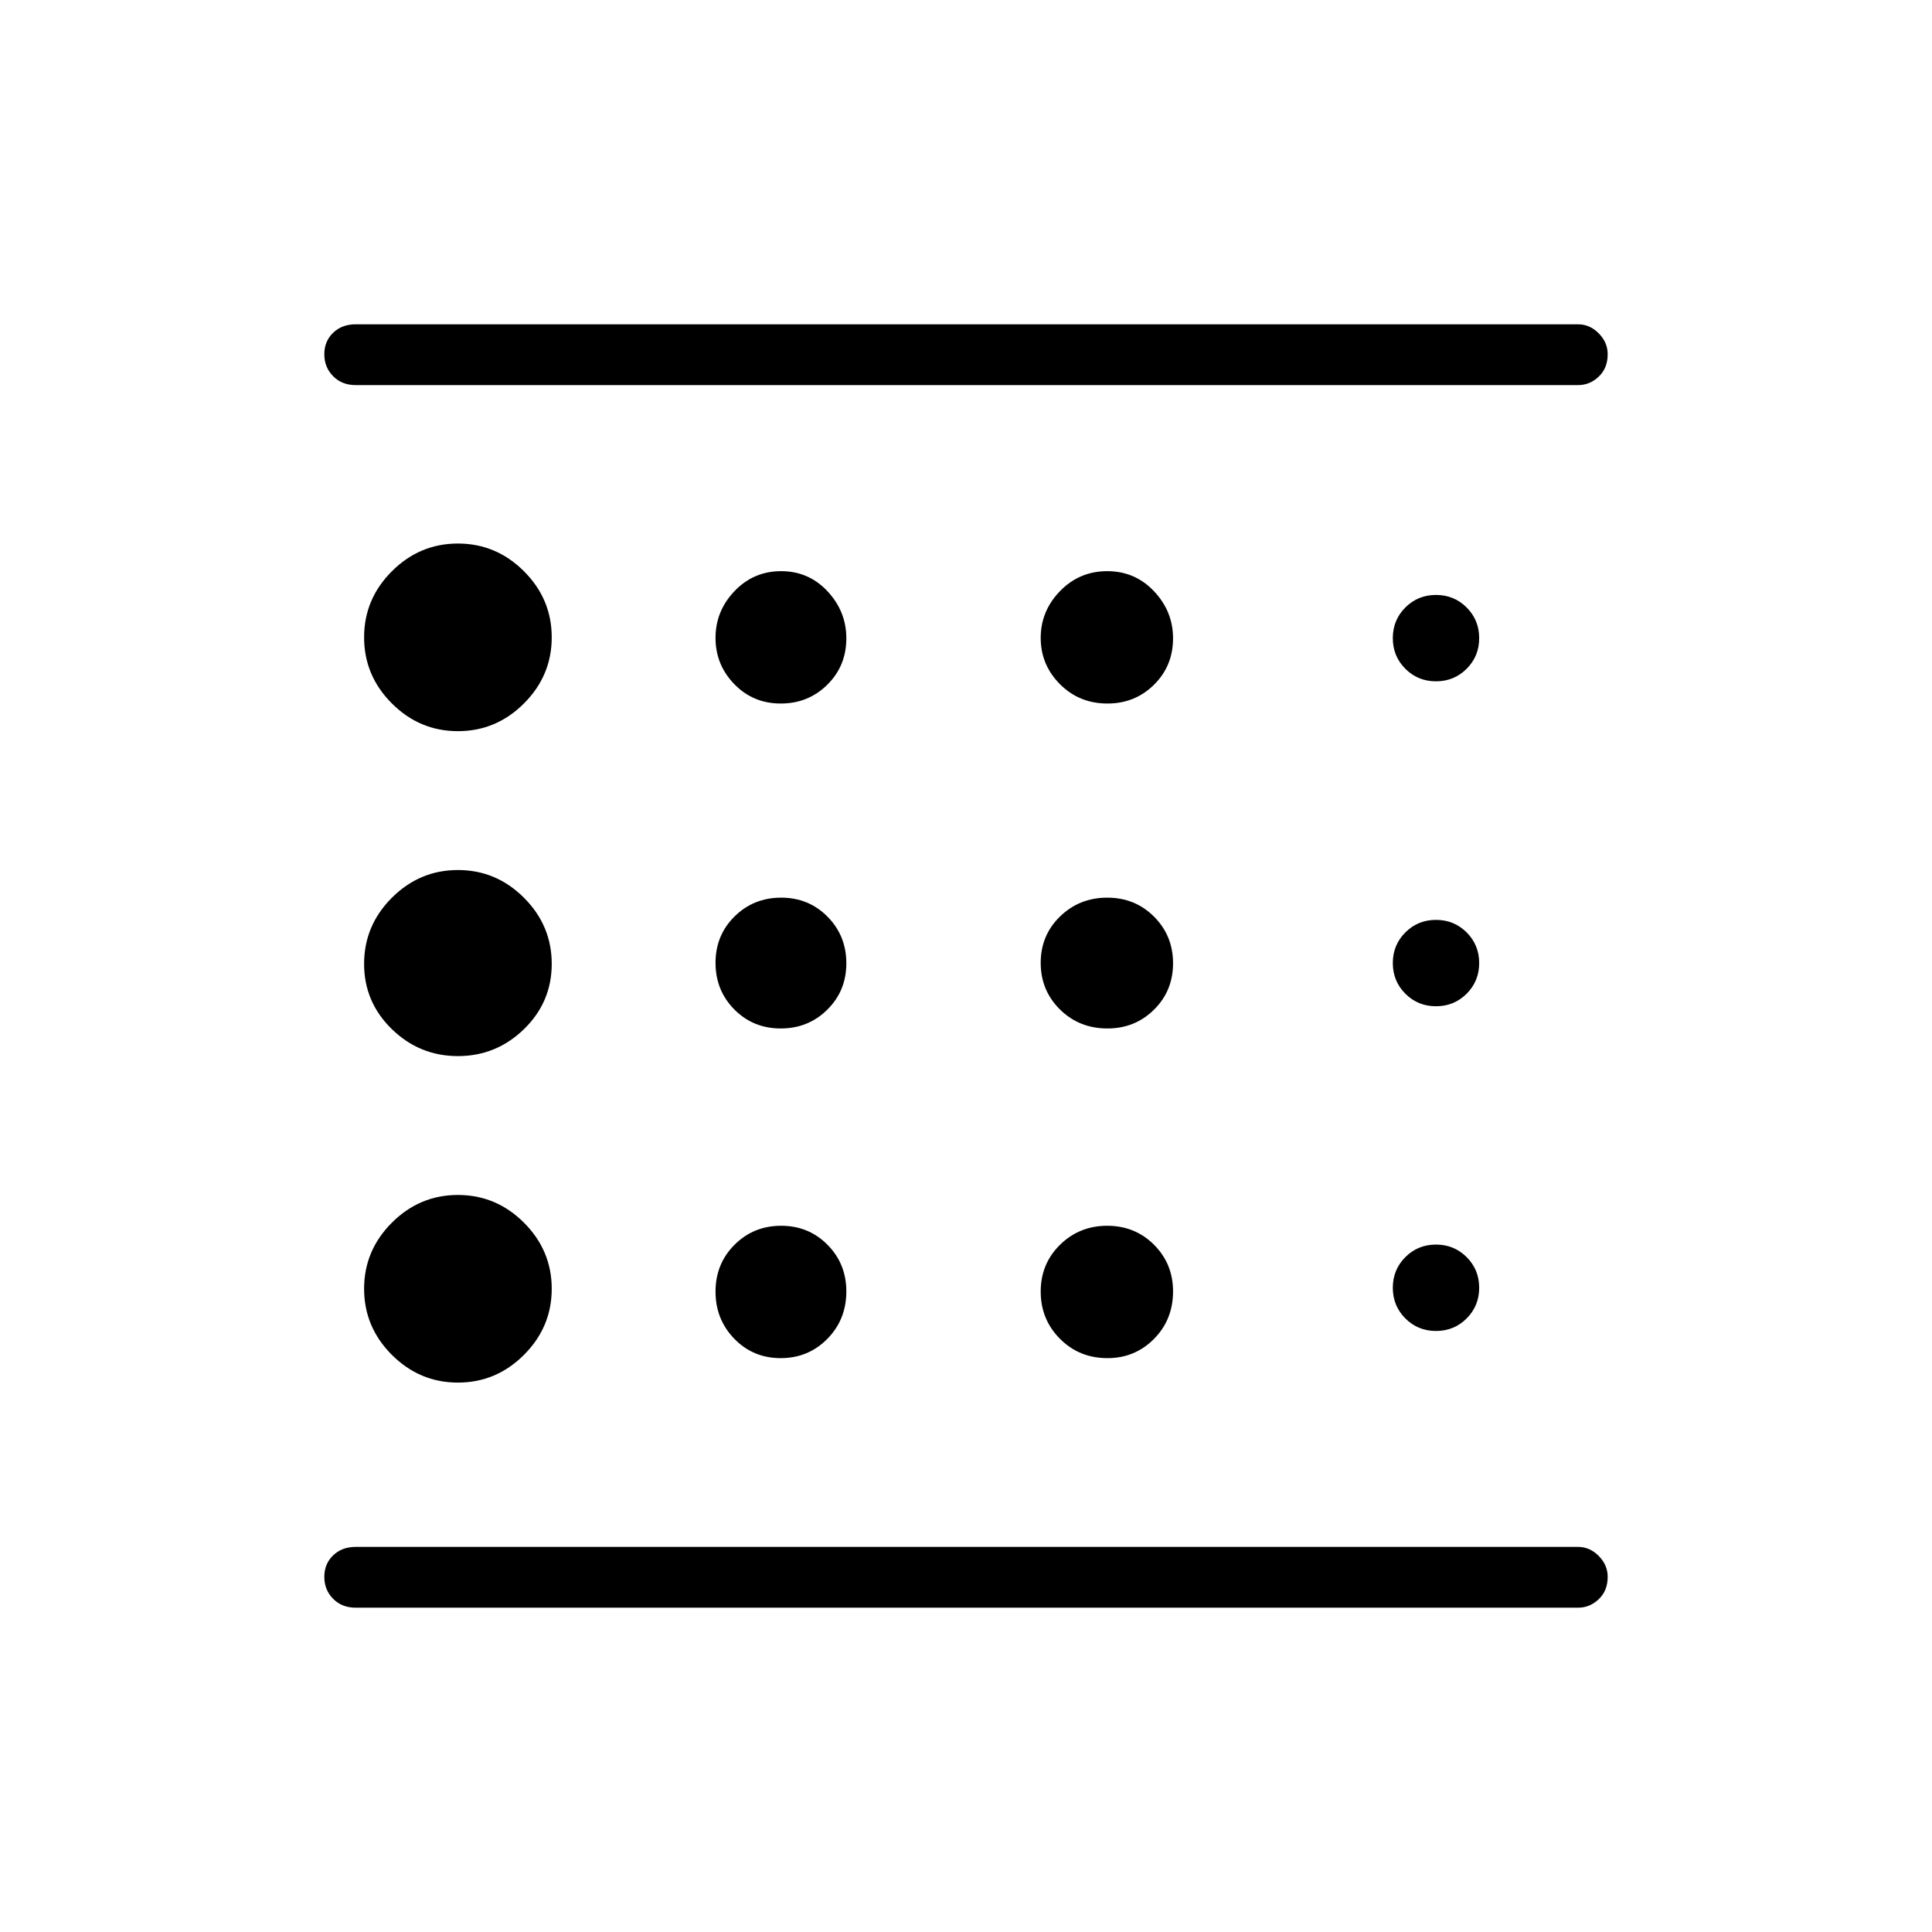 <svg xmlns="http://www.w3.org/2000/svg" height="48" viewBox="0 -960 960 960" width="48"><path d="M227.54-273q19.04 0 32.83-13.79 13.78-13.79 13.78-32.83 0-19.03-13.78-32.82-13.79-13.79-32.83-13.79t-32.83 13.79q-13.79 13.79-13.79 32.82 0 19.04 13.79 32.83T227.54-273Zm160.39-175.96q13.7 0 23.16-9.35 9.45-9.34 9.45-23.05 0-13.7-9.35-23.15-9.34-9.45-23.05-9.45-13.7 0-23.15 9.35-9.45 9.34-9.45 23.04t9.34 23.16q9.35 9.45 23.05 9.45Zm0-161.46q13.7 0 23.16-9.35 9.45-9.35 9.45-23.05 0-13.37-9.35-23.37-9.34-10-23.05-10-13.7 0-23.15 9.89-9.45 9.9-9.45 23.27 0 13.38 9.34 22.99 9.35 9.62 23.05 9.62Zm396.26 449.27h-607.5q-6.81 0-11.17-4.43-4.37-4.43-4.37-10.89 0-6.45 4.37-10.66 4.36-4.22 11.17-4.22h607.5q5.79 0 10.22 4.5 4.44 4.49 4.44 10.37 0 6.9-4.44 11.11-4.43 4.22-10.22 4.22ZM227.54-596.69q19.04 0 32.83-13.79 13.78-13.79 13.78-32.83t-13.78-32.82q-13.79-13.79-32.83-13.79t-32.83 13.79q-13.79 13.78-13.79 32.82t13.79 32.83q13.79 13.79 32.83 13.79Zm0 161.46q19.04 0 32.83-13.4 13.78-13.41 13.78-32.45 0-19.04-13.78-32.82-13.79-13.79-32.83-13.79t-32.83 13.79q-13.79 13.78-13.79 32.82t13.79 32.45q13.79 13.4 32.83 13.4Zm160.39 150.08q13.7 0 23.16-9.57 9.45-9.57 9.45-23.6 0-13.7-9.35-23.15-9.34-9.45-23.05-9.45-13.7 0-23.15 9.43-9.45 9.44-9.45 23.27 0 13.84 9.34 23.45 9.35 9.62 23.05 9.62Zm325.61-13.5q9 0 15.23-6.23 6.23-6.24 6.23-15.24t-6.23-15.23q-6.23-6.23-15.23-6.23t-15.23 6.23q-6.23 6.23-6.23 15.23t6.23 15.24q6.23 6.23 15.23 6.23Zm70.65-470h-607.5q-6.81 0-11.17-4.43-4.37-4.43-4.37-10.89 0-6.45 4.37-10.66 4.36-4.22 11.17-4.22h607.5q5.79 0 10.22 4.5 4.44 4.49 4.44 10.37 0 6.9-4.44 11.11-4.43 4.22-10.22 4.22Zm-70.65 147.19q9 0 15.23-6.23t6.23-15.23q0-9-6.23-15.23t-15.23-6.23q-9 0-15.23 6.23t-6.23 15.23q0 9 6.23 15.23t15.23 6.23Zm0 161.46q9 0 15.23-6.23t6.23-15.23q0-9-6.23-15.23t-15.23-6.23q-9 0-15.23 6.23t-6.23 15.23q0 9 6.23 15.23t15.23 6.23ZM550.28-610.42q13.7 0 23.15-9.35t9.45-23.05q0-13.37-9.43-23.37-9.44-10-23.27-10t-23.45 9.89q-9.61 9.9-9.61 23.27 0 13.38 9.56 22.99 9.57 9.62 23.6 9.62Zm0 161.46q13.7 0 23.15-9.35 9.45-9.34 9.45-23.05 0-13.7-9.43-23.15-9.44-9.45-23.27-9.45t-23.45 9.35q-9.61 9.34-9.61 23.04t9.56 23.16q9.57 9.45 23.6 9.45Zm0 163.81q13.7 0 23.15-9.57t9.45-23.6q0-13.7-9.43-23.15-9.44-9.45-23.27-9.45t-23.45 9.43q-9.61 9.44-9.61 23.27 0 13.84 9.56 23.45 9.57 9.62 23.6 9.62Zm-389.13 93.8v-577.3 577.3Z"/></svg>